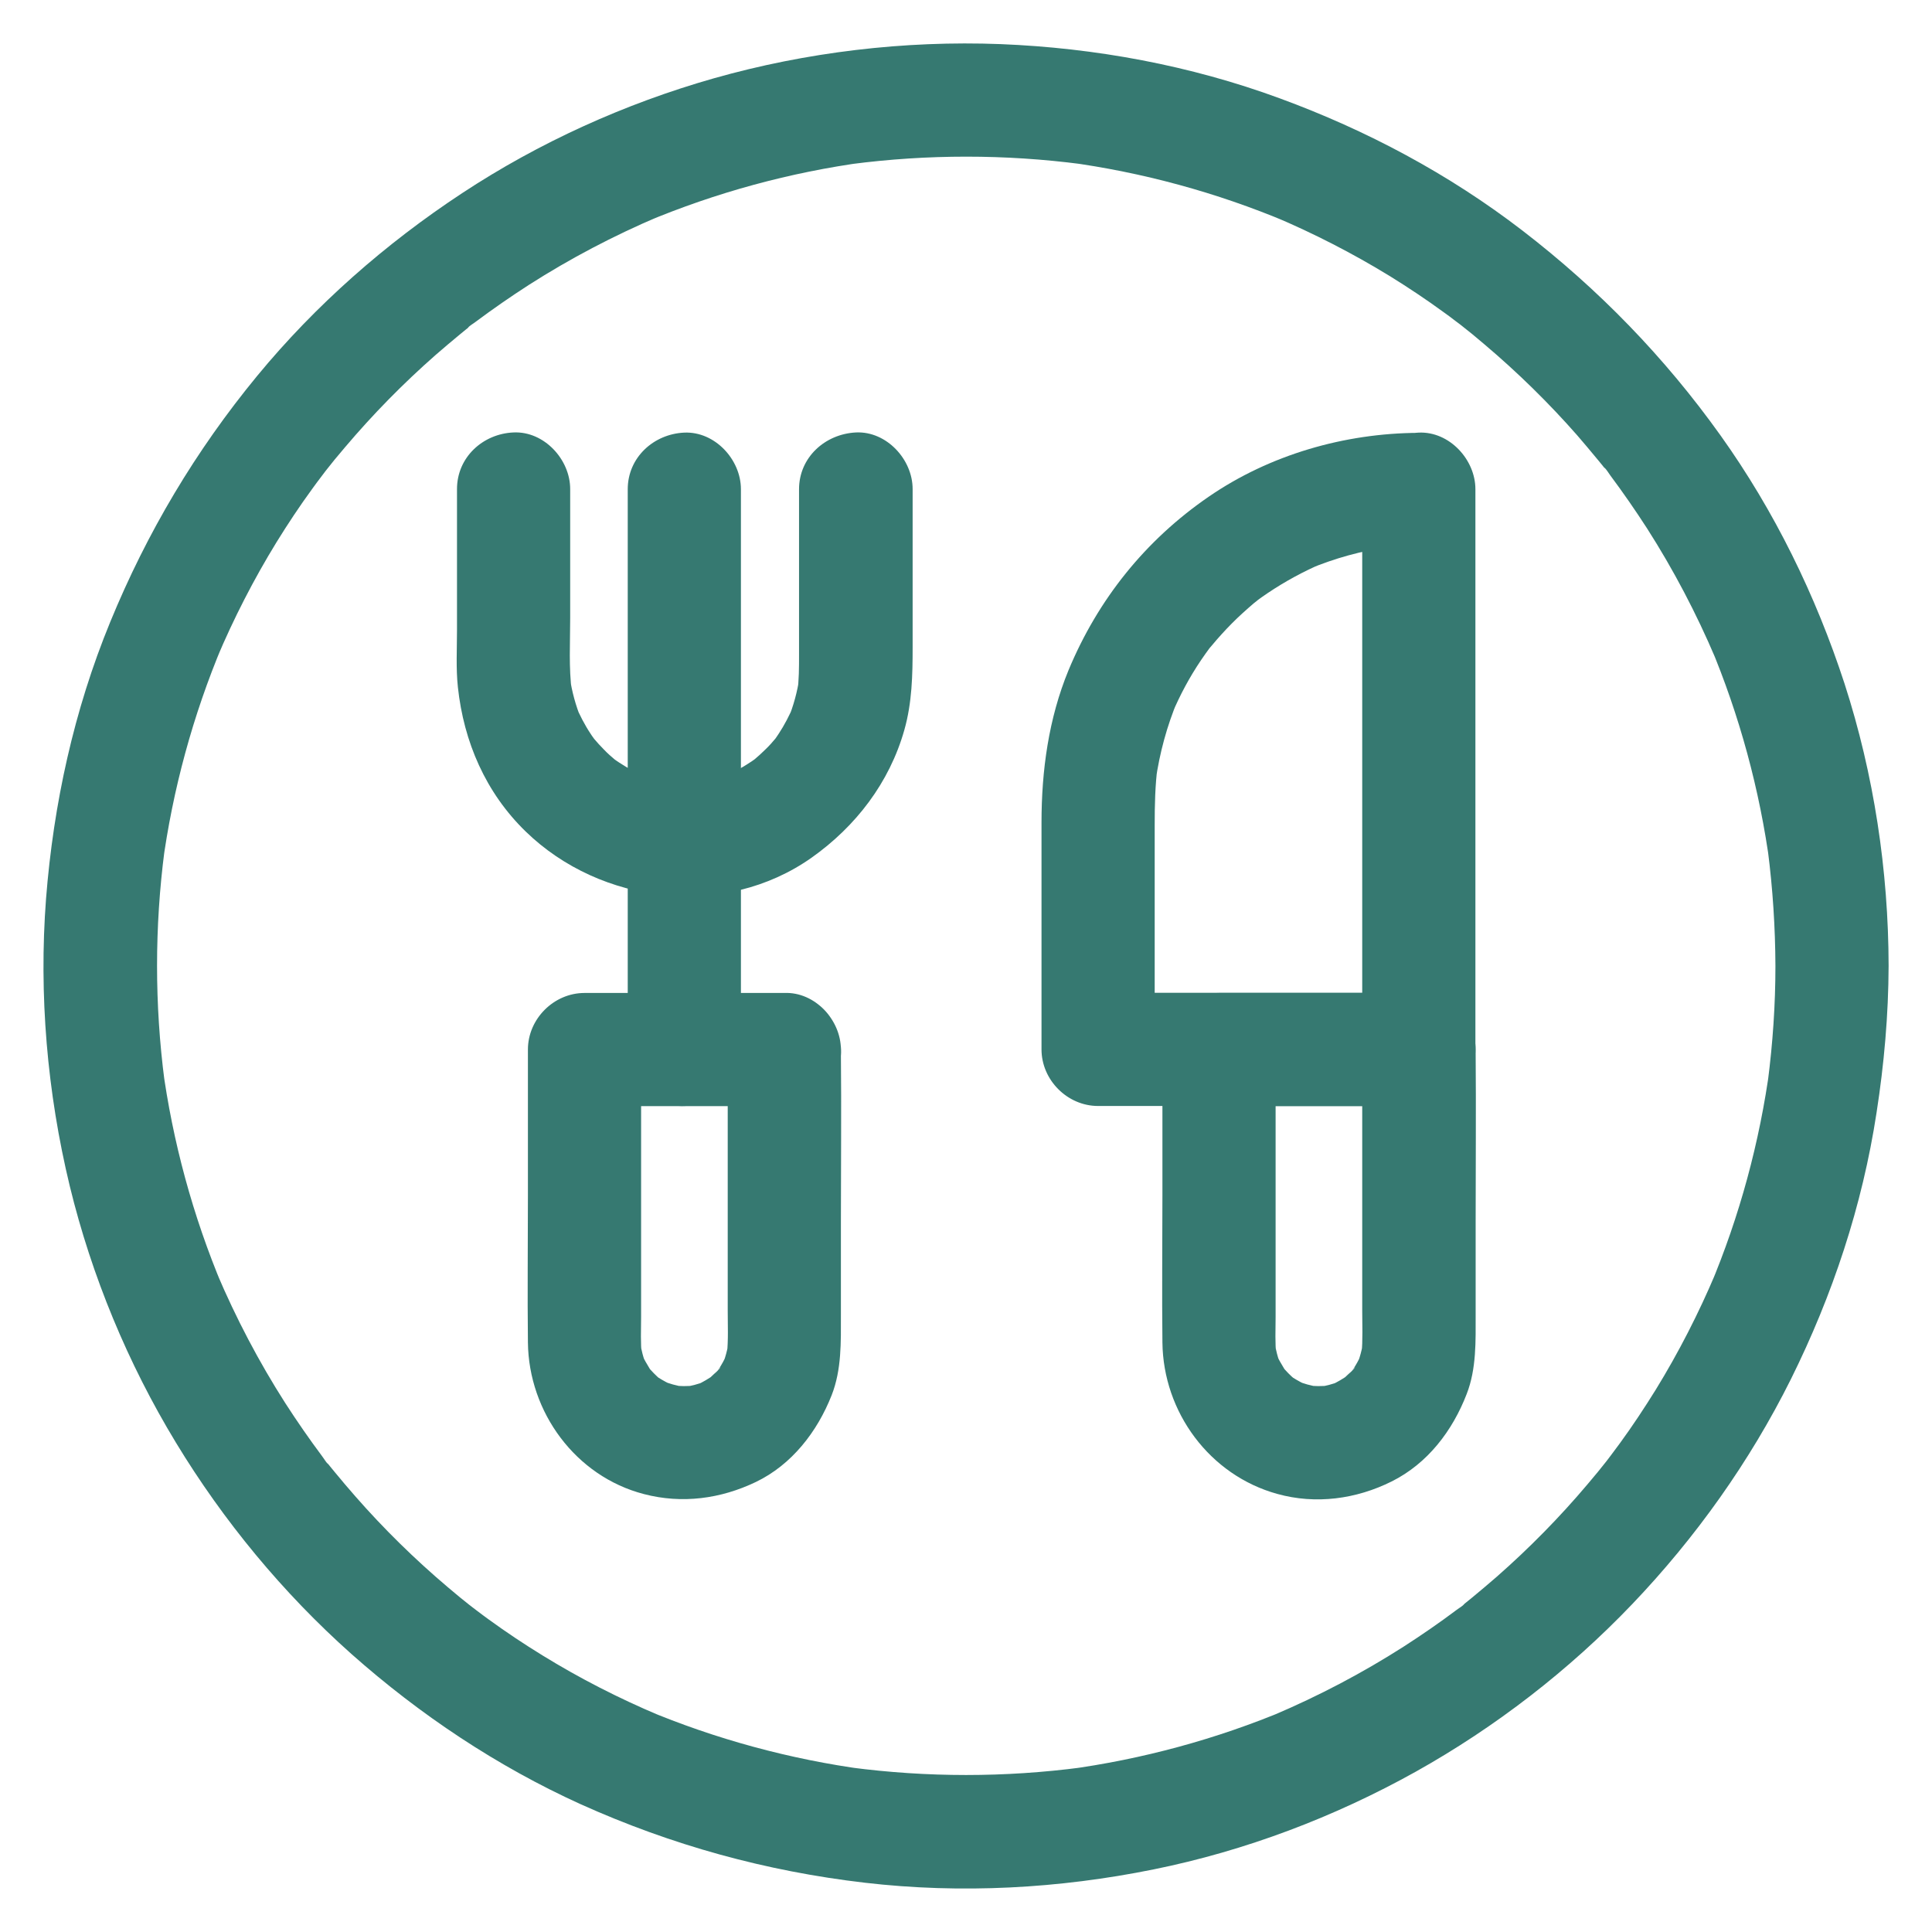 <svg width="24" height="24" viewBox="0 0 24 24" fill="none" xmlns="http://www.w3.org/2000/svg">
<g clip-path="url(#clip0_6738_2146)">
<path d="M22.055 12C22.055 12.48 22.022 12.959 21.961 13.432C21.971 13.369 21.978 13.308 21.987 13.245C21.86 14.187 21.61 15.108 21.242 15.984C21.265 15.928 21.288 15.872 21.312 15.816C21.101 16.315 20.853 16.8 20.569 17.262C20.428 17.489 20.281 17.712 20.124 17.927C20.088 17.977 20.051 18.026 20.014 18.075C19.992 18.103 19.971 18.131 19.948 18.162C19.885 18.244 20.058 18.021 19.974 18.129C19.892 18.234 19.807 18.337 19.721 18.438C19.374 18.849 18.996 19.233 18.593 19.587C18.492 19.674 18.392 19.76 18.288 19.845C18.242 19.884 18.192 19.922 18.146 19.959C18.134 19.969 18.122 19.978 18.11 19.988C18.054 20.032 18.202 19.913 18.192 19.924C18.169 19.952 18.125 19.976 18.094 19.999C17.881 20.159 17.66 20.311 17.435 20.456C16.922 20.784 16.381 21.068 15.818 21.307C15.874 21.284 15.931 21.26 15.987 21.237C15.11 21.605 14.189 21.855 13.247 21.982C13.31 21.973 13.371 21.966 13.435 21.956C12.483 22.081 11.52 22.081 10.568 21.956C10.632 21.966 10.692 21.973 10.756 21.982C9.814 21.855 8.892 21.605 8.016 21.237C8.072 21.26 8.128 21.284 8.185 21.307C7.685 21.096 7.2 20.848 6.739 20.564C6.511 20.424 6.289 20.276 6.073 20.119C6.024 20.084 5.974 20.046 5.925 20.009C5.897 19.988 5.869 19.966 5.839 19.943C5.757 19.88 5.979 20.053 5.871 19.969C5.766 19.887 5.663 19.802 5.562 19.716C5.152 19.369 4.767 18.991 4.414 18.588C4.327 18.488 4.24 18.387 4.156 18.284C4.116 18.237 4.078 18.188 4.041 18.141C4.032 18.129 4.022 18.117 4.013 18.105C3.968 18.049 4.088 18.197 4.076 18.188C4.048 18.164 4.024 18.119 4.001 18.089C3.842 17.876 3.689 17.655 3.544 17.43C3.216 16.917 2.932 16.376 2.693 15.813C2.717 15.87 2.74 15.926 2.764 15.982C2.396 15.105 2.145 14.184 2.018 13.242C2.028 13.306 2.035 13.366 2.044 13.43C1.92 12.478 1.92 11.515 2.044 10.563C2.035 10.627 2.028 10.688 2.018 10.751C2.145 9.809 2.396 8.888 2.764 8.011C2.74 8.067 2.717 8.123 2.693 8.18C2.904 7.68 3.153 7.195 3.436 6.734C3.577 6.506 3.724 6.284 3.882 6.068C3.917 6.019 3.954 5.97 3.992 5.92C4.013 5.892 4.034 5.864 4.057 5.834C4.121 5.752 3.947 5.974 4.032 5.866C4.114 5.761 4.198 5.658 4.285 5.557C4.632 5.147 5.009 4.763 5.412 4.409C5.513 4.322 5.614 4.235 5.717 4.151C5.764 4.111 5.813 4.073 5.86 4.036C5.871 4.027 5.883 4.017 5.895 4.008C5.951 3.963 5.803 4.083 5.813 4.071C5.836 4.043 5.881 4.02 5.911 3.996C6.124 3.837 6.345 3.684 6.57 3.539C7.083 3.211 7.624 2.927 8.187 2.688C8.131 2.712 8.074 2.735 8.018 2.759C8.895 2.391 9.816 2.14 10.758 2.013C10.695 2.023 10.634 2.03 10.571 2.039C11.522 1.915 12.485 1.915 13.437 2.039C13.374 2.03 13.313 2.023 13.249 2.013C14.192 2.14 15.113 2.391 15.989 2.759C15.933 2.735 15.877 2.712 15.821 2.688C16.32 2.899 16.805 3.148 17.267 3.431C17.494 3.572 17.717 3.72 17.932 3.877C17.982 3.912 18.031 3.949 18.08 3.987C18.108 4.008 18.136 4.029 18.167 4.052C18.249 4.116 18.026 3.942 18.134 4.027C18.239 4.109 18.342 4.193 18.443 4.28C18.853 4.627 19.238 5.004 19.592 5.407C19.678 5.508 19.765 5.609 19.849 5.712C19.889 5.759 19.927 5.808 19.964 5.855C19.974 5.866 19.983 5.878 19.992 5.89C20.037 5.946 19.917 5.798 19.929 5.808C19.957 5.831 19.981 5.876 20.004 5.906C20.163 6.12 20.316 6.34 20.461 6.565C20.789 7.078 21.073 7.62 21.312 8.182C21.288 8.126 21.265 8.07 21.242 8.013C21.61 8.89 21.86 9.811 21.987 10.753C21.978 10.69 21.971 10.629 21.961 10.566C22.022 11.041 22.053 11.52 22.055 12C22.055 12.368 22.378 12.72 22.758 12.703C23.138 12.687 23.461 12.394 23.461 12C23.459 10.814 23.278 9.619 22.913 8.491C22.556 7.397 22.043 6.347 21.373 5.409C20.679 4.437 19.859 3.593 18.912 2.864C17.998 2.161 16.976 1.617 15.896 1.221C14.787 0.813 13.608 0.595 12.429 0.548C11.234 0.502 10.017 0.647 8.867 0.973C7.763 1.287 6.696 1.77 5.74 2.4C4.789 3.026 3.919 3.79 3.195 4.669C2.431 5.597 1.826 6.614 1.369 7.727C0.919 8.822 0.664 9.987 0.572 11.163C0.481 12.356 0.586 13.573 0.867 14.735C1.139 15.853 1.589 16.938 2.185 17.92C2.775 18.893 3.514 19.788 4.364 20.545C5.217 21.302 6.176 21.942 7.214 22.413C8.344 22.922 9.516 23.245 10.744 23.388C11.939 23.527 13.153 23.461 14.332 23.222C15.469 22.992 16.575 22.573 17.588 22.008C18.577 21.455 19.493 20.747 20.276 19.927C21.064 19.102 21.738 18.155 22.247 17.133C22.765 16.09 23.135 14.977 23.311 13.823C23.405 13.219 23.459 12.609 23.461 11.995C23.461 11.627 23.138 11.276 22.758 11.292C22.376 11.313 22.055 11.606 22.055 12Z" fill="#367971"/>
<path d="M9.926 6.077C9.926 6.764 9.926 7.448 9.926 8.135C9.926 8.292 9.926 8.447 9.905 8.602C9.914 8.538 9.921 8.477 9.931 8.414C9.905 8.592 9.858 8.766 9.79 8.932C9.813 8.876 9.837 8.82 9.86 8.763C9.806 8.888 9.745 9.007 9.67 9.12C9.654 9.145 9.635 9.171 9.617 9.197C9.546 9.298 9.738 9.052 9.642 9.164C9.598 9.216 9.556 9.265 9.506 9.312C9.462 9.356 9.417 9.396 9.37 9.436C9.251 9.537 9.448 9.382 9.403 9.413C9.373 9.431 9.345 9.455 9.314 9.473C9.202 9.548 9.082 9.609 8.958 9.663C9.014 9.64 9.07 9.616 9.127 9.593C8.96 9.661 8.787 9.708 8.609 9.734C8.672 9.724 8.733 9.717 8.796 9.708C8.602 9.734 8.405 9.734 8.21 9.708C8.274 9.717 8.334 9.724 8.398 9.734C8.22 9.708 8.046 9.661 7.88 9.593C7.936 9.616 7.992 9.64 8.049 9.663C7.924 9.609 7.805 9.548 7.692 9.473C7.667 9.457 7.641 9.438 7.615 9.42C7.514 9.349 7.76 9.541 7.648 9.445C7.596 9.401 7.547 9.359 7.5 9.309C7.456 9.265 7.416 9.22 7.376 9.173C7.275 9.054 7.43 9.251 7.399 9.206C7.381 9.176 7.357 9.148 7.338 9.117C7.263 9.005 7.202 8.885 7.149 8.761C7.172 8.817 7.195 8.873 7.219 8.93C7.151 8.763 7.104 8.59 7.078 8.412C7.088 8.475 7.095 8.536 7.104 8.599C7.064 8.297 7.083 7.983 7.083 7.678C7.083 7.247 7.083 6.816 7.083 6.384C7.083 6.281 7.083 6.178 7.083 6.075C7.083 5.707 6.759 5.355 6.38 5.372C5.998 5.388 5.677 5.681 5.677 6.075C5.677 6.659 5.677 7.24 5.677 7.823C5.677 8.06 5.663 8.302 5.688 8.536C5.761 9.216 6.033 9.846 6.53 10.329C7.465 11.238 8.998 11.419 10.081 10.655C10.631 10.266 11.049 9.722 11.234 9.068C11.33 8.73 11.337 8.386 11.337 8.039C11.337 7.385 11.337 6.731 11.337 6.075C11.337 5.707 11.013 5.355 10.634 5.372C10.247 5.391 9.926 5.684 9.926 6.077Z" fill="#367971"/>
<path d="M9.204 13.036C9.204 12.253 9.204 11.468 9.204 10.685C9.204 9.436 9.204 8.187 9.204 6.937C9.204 6.652 9.204 6.363 9.204 6.077C9.204 5.709 8.881 5.358 8.501 5.374C8.119 5.391 7.798 5.684 7.798 6.077C7.798 6.86 7.798 7.645 7.798 8.428C7.798 9.677 7.798 10.927 7.798 12.176C7.798 12.462 7.798 12.75 7.798 13.036C7.798 13.404 8.121 13.755 8.501 13.739C8.883 13.723 9.204 13.43 9.204 13.036ZM16.922 6.077C16.922 6.86 16.922 7.645 16.922 8.428C16.922 9.677 16.922 10.927 16.922 12.176C16.922 12.462 16.922 12.75 16.922 13.036C17.156 12.802 17.391 12.567 17.625 12.333C16.46 12.333 15.298 12.333 14.133 12.333C13.969 12.333 13.805 12.333 13.641 12.333C13.875 12.567 14.11 12.802 14.344 13.036C14.344 12.105 14.344 11.177 14.344 10.247C14.344 10.001 14.349 9.755 14.381 9.511C14.372 9.574 14.365 9.635 14.356 9.698C14.405 9.354 14.496 9.019 14.63 8.698C14.606 8.754 14.583 8.81 14.56 8.866C14.658 8.634 14.777 8.412 14.918 8.203C14.956 8.147 14.993 8.095 15.033 8.041C15.101 7.948 14.921 8.182 14.998 8.086C15.017 8.062 15.035 8.039 15.056 8.016C15.134 7.922 15.218 7.83 15.303 7.744C15.389 7.657 15.481 7.575 15.574 7.495C15.598 7.477 15.621 7.458 15.645 7.437C15.741 7.357 15.497 7.545 15.6 7.472C15.649 7.437 15.699 7.399 15.75 7.366C15.963 7.223 16.191 7.099 16.427 6.998C16.371 7.022 16.315 7.045 16.259 7.069C16.58 6.935 16.915 6.841 17.26 6.795C17.196 6.804 17.135 6.811 17.072 6.82C17.255 6.797 17.44 6.783 17.623 6.783C17.991 6.78 18.342 6.459 18.326 6.08C18.31 5.7 18.017 5.374 17.623 5.377C16.704 5.381 15.774 5.648 15.014 6.171C14.227 6.712 13.639 7.446 13.273 8.327C13.027 8.925 12.938 9.57 12.938 10.219C12.938 10.727 12.938 11.238 12.938 11.747C12.938 12.176 12.938 12.607 12.938 13.036C12.938 13.416 13.259 13.739 13.641 13.739C14.806 13.739 15.968 13.739 17.133 13.739C17.297 13.739 17.461 13.739 17.625 13.739C18.005 13.739 18.328 13.418 18.328 13.036C18.328 12.253 18.328 11.468 18.328 10.685C18.328 9.436 18.328 8.187 18.328 6.937C18.328 6.652 18.328 6.363 18.328 6.077C18.328 5.709 18.005 5.358 17.625 5.374C17.245 5.391 16.922 5.684 16.922 6.077Z" fill="#367971"/>
<path d="M16.922 13.036C16.922 14.116 16.922 15.194 16.922 16.275C16.922 16.458 16.931 16.643 16.913 16.826C16.922 16.762 16.929 16.702 16.938 16.638C16.922 16.76 16.891 16.877 16.842 16.99C16.866 16.934 16.889 16.877 16.913 16.821C16.882 16.887 16.849 16.95 16.809 17.009C16.795 17.027 16.784 17.048 16.767 17.067C16.788 17.039 16.812 17.009 16.833 16.98C16.823 17.011 16.77 17.051 16.748 17.072C16.723 17.098 16.697 17.119 16.669 17.142C16.615 17.189 16.821 17.034 16.697 17.116C16.631 17.159 16.563 17.194 16.493 17.224C16.549 17.201 16.605 17.177 16.662 17.154C16.559 17.194 16.456 17.222 16.345 17.236C16.409 17.227 16.47 17.22 16.533 17.21C16.427 17.222 16.324 17.222 16.221 17.208C16.284 17.217 16.345 17.224 16.409 17.234C16.294 17.217 16.184 17.187 16.078 17.142C16.134 17.166 16.191 17.189 16.247 17.212C16.181 17.184 16.118 17.149 16.059 17.112C15.916 17.018 16.165 17.208 16.081 17.131C16.055 17.107 16.027 17.084 16.003 17.058C15.977 17.032 15.956 17.006 15.931 16.98C15.851 16.891 16.034 17.14 15.959 17.013C15.919 16.948 15.881 16.882 15.848 16.812C15.872 16.868 15.895 16.924 15.919 16.98C15.874 16.873 15.846 16.765 15.83 16.65C15.839 16.713 15.846 16.774 15.855 16.837C15.837 16.68 15.846 16.521 15.846 16.364C15.846 16.081 15.846 15.794 15.846 15.511C15.846 14.841 15.846 14.17 15.846 13.5C15.846 13.345 15.846 13.191 15.846 13.038C15.612 13.273 15.377 13.507 15.143 13.741C15.87 13.741 16.594 13.741 17.32 13.741C17.423 13.741 17.527 13.741 17.627 13.741C17.995 13.741 18.347 13.418 18.331 13.038C18.314 12.656 18.021 12.335 17.627 12.335C16.901 12.335 16.177 12.335 15.45 12.335C15.347 12.335 15.244 12.335 15.143 12.335C14.763 12.335 14.44 12.656 14.44 13.038C14.44 13.641 14.44 14.243 14.44 14.845C14.44 15.455 14.433 16.066 14.44 16.676C14.449 17.541 15.026 18.326 15.867 18.558C16.345 18.691 16.847 18.623 17.288 18.403C17.735 18.18 18.044 17.773 18.22 17.316C18.342 17.002 18.331 16.659 18.331 16.329C18.331 15.947 18.331 15.565 18.331 15.183C18.331 14.482 18.337 13.779 18.331 13.078C18.331 13.064 18.331 13.05 18.331 13.038C18.331 12.67 18.007 12.319 17.627 12.335C17.245 12.349 16.922 12.642 16.922 13.036ZM9.04 13.036C9.04 14.116 9.04 15.194 9.04 16.275C9.04 16.458 9.049 16.643 9.03 16.826C9.04 16.762 9.047 16.702 9.056 16.638C9.04 16.76 9.009 16.877 8.96 16.99C8.984 16.934 9.007 16.877 9.03 16.821C9 16.887 8.967 16.95 8.927 17.009C8.913 17.027 8.902 17.048 8.885 17.067C8.906 17.039 8.93 17.009 8.951 16.98C8.941 17.011 8.887 17.051 8.866 17.072C8.841 17.098 8.815 17.119 8.787 17.142C8.733 17.189 8.939 17.034 8.815 17.116C8.749 17.159 8.681 17.194 8.611 17.224C8.667 17.201 8.723 17.177 8.78 17.154C8.677 17.194 8.573 17.222 8.463 17.236C8.527 17.227 8.588 17.22 8.651 17.21C8.545 17.222 8.442 17.222 8.339 17.208C8.402 17.217 8.463 17.224 8.527 17.234C8.412 17.217 8.304 17.187 8.196 17.142C8.252 17.166 8.309 17.189 8.365 17.212C8.299 17.184 8.236 17.149 8.177 17.112C8.034 17.018 8.283 17.208 8.198 17.131C8.173 17.107 8.145 17.084 8.121 17.058C8.095 17.032 8.074 17.006 8.048 16.98C7.969 16.891 8.152 17.14 8.077 17.013C8.037 16.948 7.999 16.882 7.966 16.812C7.99 16.868 8.013 16.924 8.037 16.98C7.992 16.873 7.964 16.765 7.948 16.65C7.957 16.713 7.964 16.774 7.973 16.837C7.955 16.68 7.964 16.521 7.964 16.364C7.964 16.081 7.964 15.794 7.964 15.511C7.964 14.841 7.964 14.17 7.964 13.5C7.964 13.345 7.964 13.191 7.964 13.038C7.73 13.273 7.495 13.507 7.261 13.741C7.987 13.741 8.712 13.741 9.438 13.741C9.541 13.741 9.645 13.741 9.745 13.741C10.113 13.741 10.465 13.418 10.448 13.038C10.432 12.656 10.139 12.335 9.745 12.335C9.019 12.335 8.295 12.335 7.568 12.335C7.465 12.335 7.362 12.335 7.261 12.335C6.881 12.335 6.558 12.656 6.558 13.038C6.558 13.645 6.558 14.252 6.558 14.857C6.558 15.464 6.551 16.071 6.558 16.676C6.567 17.543 7.151 18.34 7.999 18.56C8.473 18.684 8.953 18.619 9.389 18.41C9.837 18.195 10.153 17.784 10.331 17.332C10.456 17.013 10.446 16.671 10.446 16.336C10.446 15.956 10.446 15.574 10.446 15.194C10.446 14.489 10.453 13.784 10.446 13.078C10.446 13.064 10.446 13.05 10.446 13.038C10.446 12.67 10.123 12.319 9.743 12.335C9.363 12.349 9.04 12.642 9.04 13.036Z" fill="#367971"/>
</g>
<defs>
<clipPath id="clip0_6738_2146">
<rect width="24" height="24" fill="white"/>
</clipPath>
</defs>
</svg>
